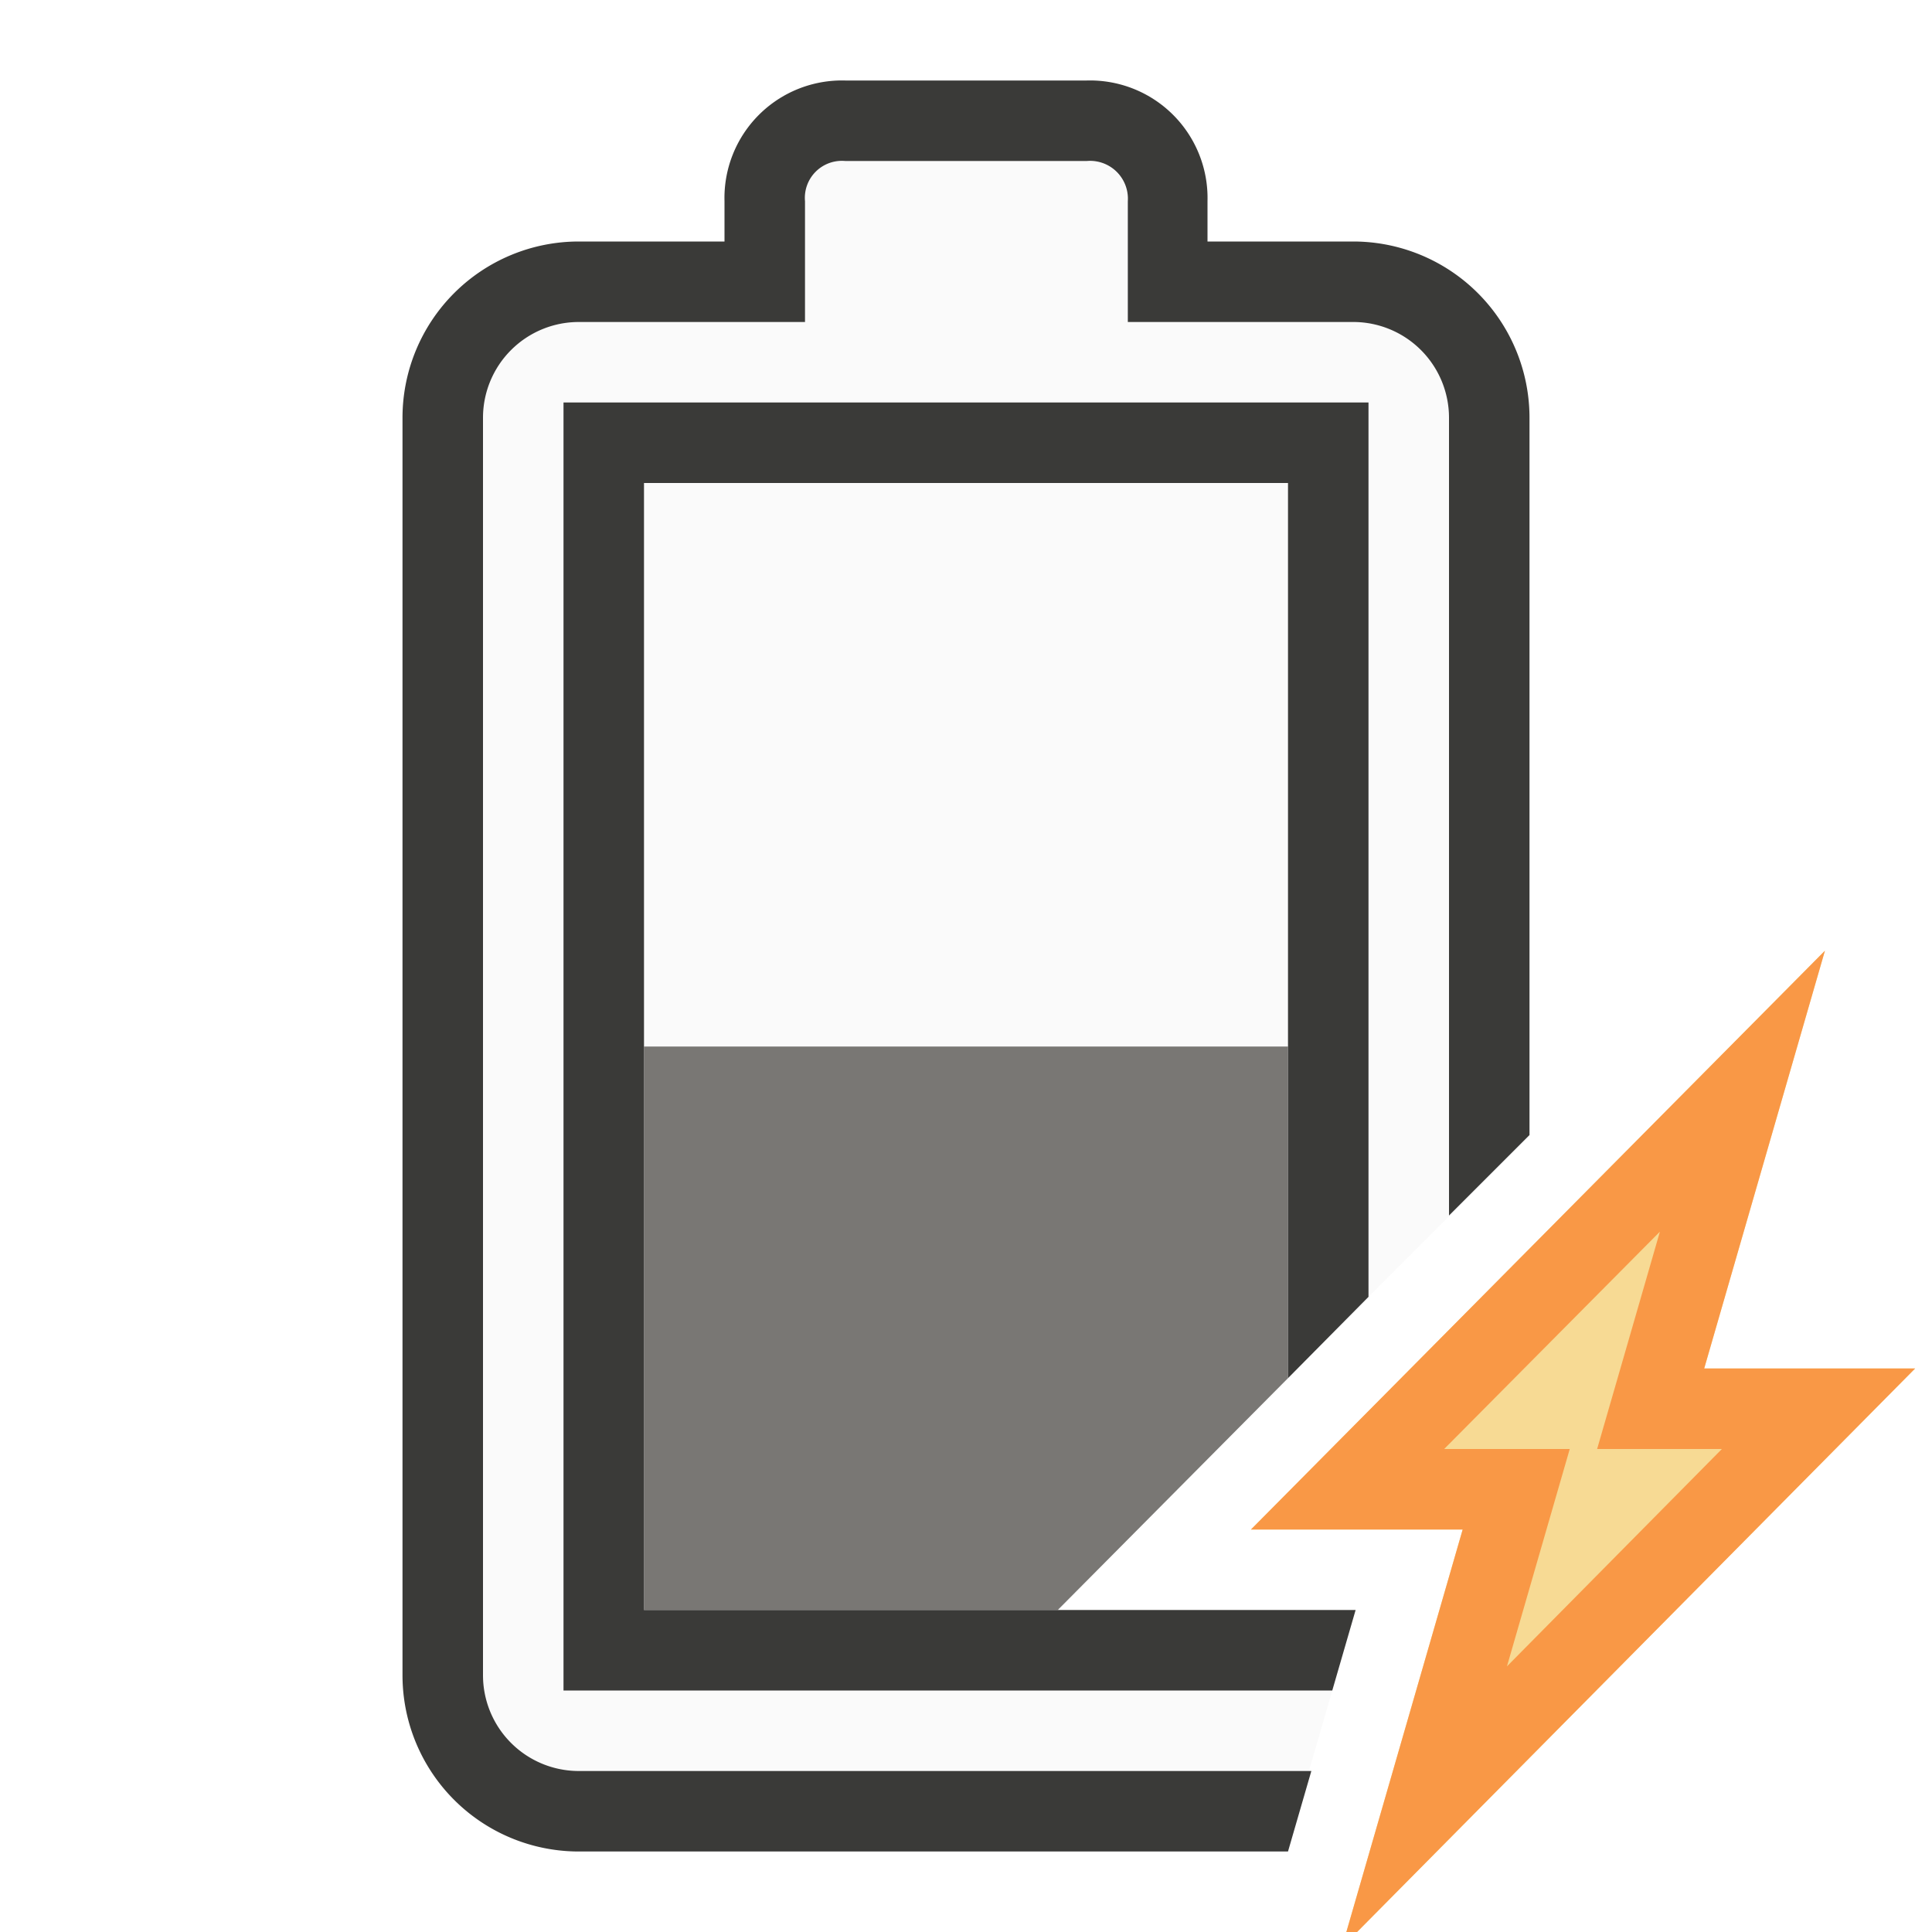 <svg xmlns="http://www.w3.org/2000/svg" xmlns:xlink="http://www.w3.org/1999/xlink" width="24" height="24" viewBox="0 0 24 24"><defs><style>.cls-1{fill:none;}.cls-2{fill:#f7da94;}.cls-3{fill:#fafafa;}.cls-4{fill:#797774;}.cls-5{fill:#f99846;}.cls-6{fill:url(#New_Pattern_Swatch_2);}.cls-7{fill:url(#New_Pattern_Swatch_4);}.cls-8{fill:#3a3a38;}.cls-9{fill:url(#New_Pattern_Swatch_10);}.cls-10{fill:url(#New_Pattern_Swatch_9);}</style><pattern id="New_Pattern_Swatch_2" data-name="New Pattern Swatch 2" width="68" height="68" patternUnits="userSpaceOnUse" viewBox="0 0 68 68"><rect class="cls-1" width="68" height="68"/><rect class="cls-3" width="68" height="68"/></pattern><pattern id="New_Pattern_Swatch_4" data-name="New Pattern Swatch 4" width="68" height="68" patternUnits="userSpaceOnUse" viewBox="0 0 68 68"><rect class="cls-1" width="68" height="68"/><rect class="cls-4" width="68" height="68"/></pattern><pattern id="New_Pattern_Swatch_10" data-name="New Pattern Swatch 10" width="68" height="68" patternUnits="userSpaceOnUse" viewBox="0 0 68 68"><rect class="cls-1" width="68" height="68"/><rect class="cls-2" width="68" height="68"/></pattern><pattern id="New_Pattern_Swatch_9" data-name="New Pattern Swatch 9" width="68" height="68" patternUnits="userSpaceOnUse" viewBox="0 0 68 68"><rect class="cls-1" width="68" height="68"/><rect class="cls-5" width="68" height="68"/></pattern></defs><title>Battery-50-Charging</title><g id="Mask"><rect class="cls-6" x="8" y="6" width="8" height="7"/><path class="cls-6" d="M16.81,4H14V2.5a.47.47,0,0,0-.51-.5h-3a.46.46,0,0,0-.5.5V4H7.19A1.19,1.19,0,0,0,6,5.19V20.81A1.19,1.19,0,0,0,7.19,22h9.07l.29-1H7V5H17V16.11l1-1V5.19A1.19,1.19,0,0,0,16.81,4Z"/><polygon class="cls-7" points="8 13 8 20 13.14 20 16 17.12 16 13 8 13"/><path class="cls-8" d="M13.5,1h-3A1.46,1.46,0,0,0,9,2.5V3H7.19A2.19,2.19,0,0,0,5,5.19V20.81A2.19,2.19,0,0,0,7.19,23H16l.29-1H7.19A1.19,1.19,0,0,1,6,20.81V5.19A1.19,1.19,0,0,1,7.19,4H10V2.5a.46.46,0,0,1,.5-.5h3a.47.47,0,0,1,.51.5V4h2.81A1.19,1.19,0,0,1,18,5.19V15.1l1-1V5.19A2.19,2.19,0,0,0,16.81,3H15V2.5A1.46,1.46,0,0,0,13.5,1Z"/><polygon class="cls-8" points="17 5 7 5 7 13 7 21 16.55 21 16.84 20 16 20 13.14 20 8 20 8 13 8 6 16 6 16 13 16 17.12 17 16.11 17 13 17 5"/></g><g id="Overlay"><polygon class="cls-9" points="23.79 17 16.67 24.19 18.17 19 15.54 19 22.67 11.81 21.17 17 23.79 17"/><path class="cls-10" d="M20.62,15.3l-.41,1.42L19.84,18h1.55l-2.67,2.7.41-1.42L19.5,18H17.94l2.68-2.7m2.05-3.49L15.54,19h2.63l-1.5,5.19L23.79,17H21.17l1.5-5.19Z"/></g></svg>